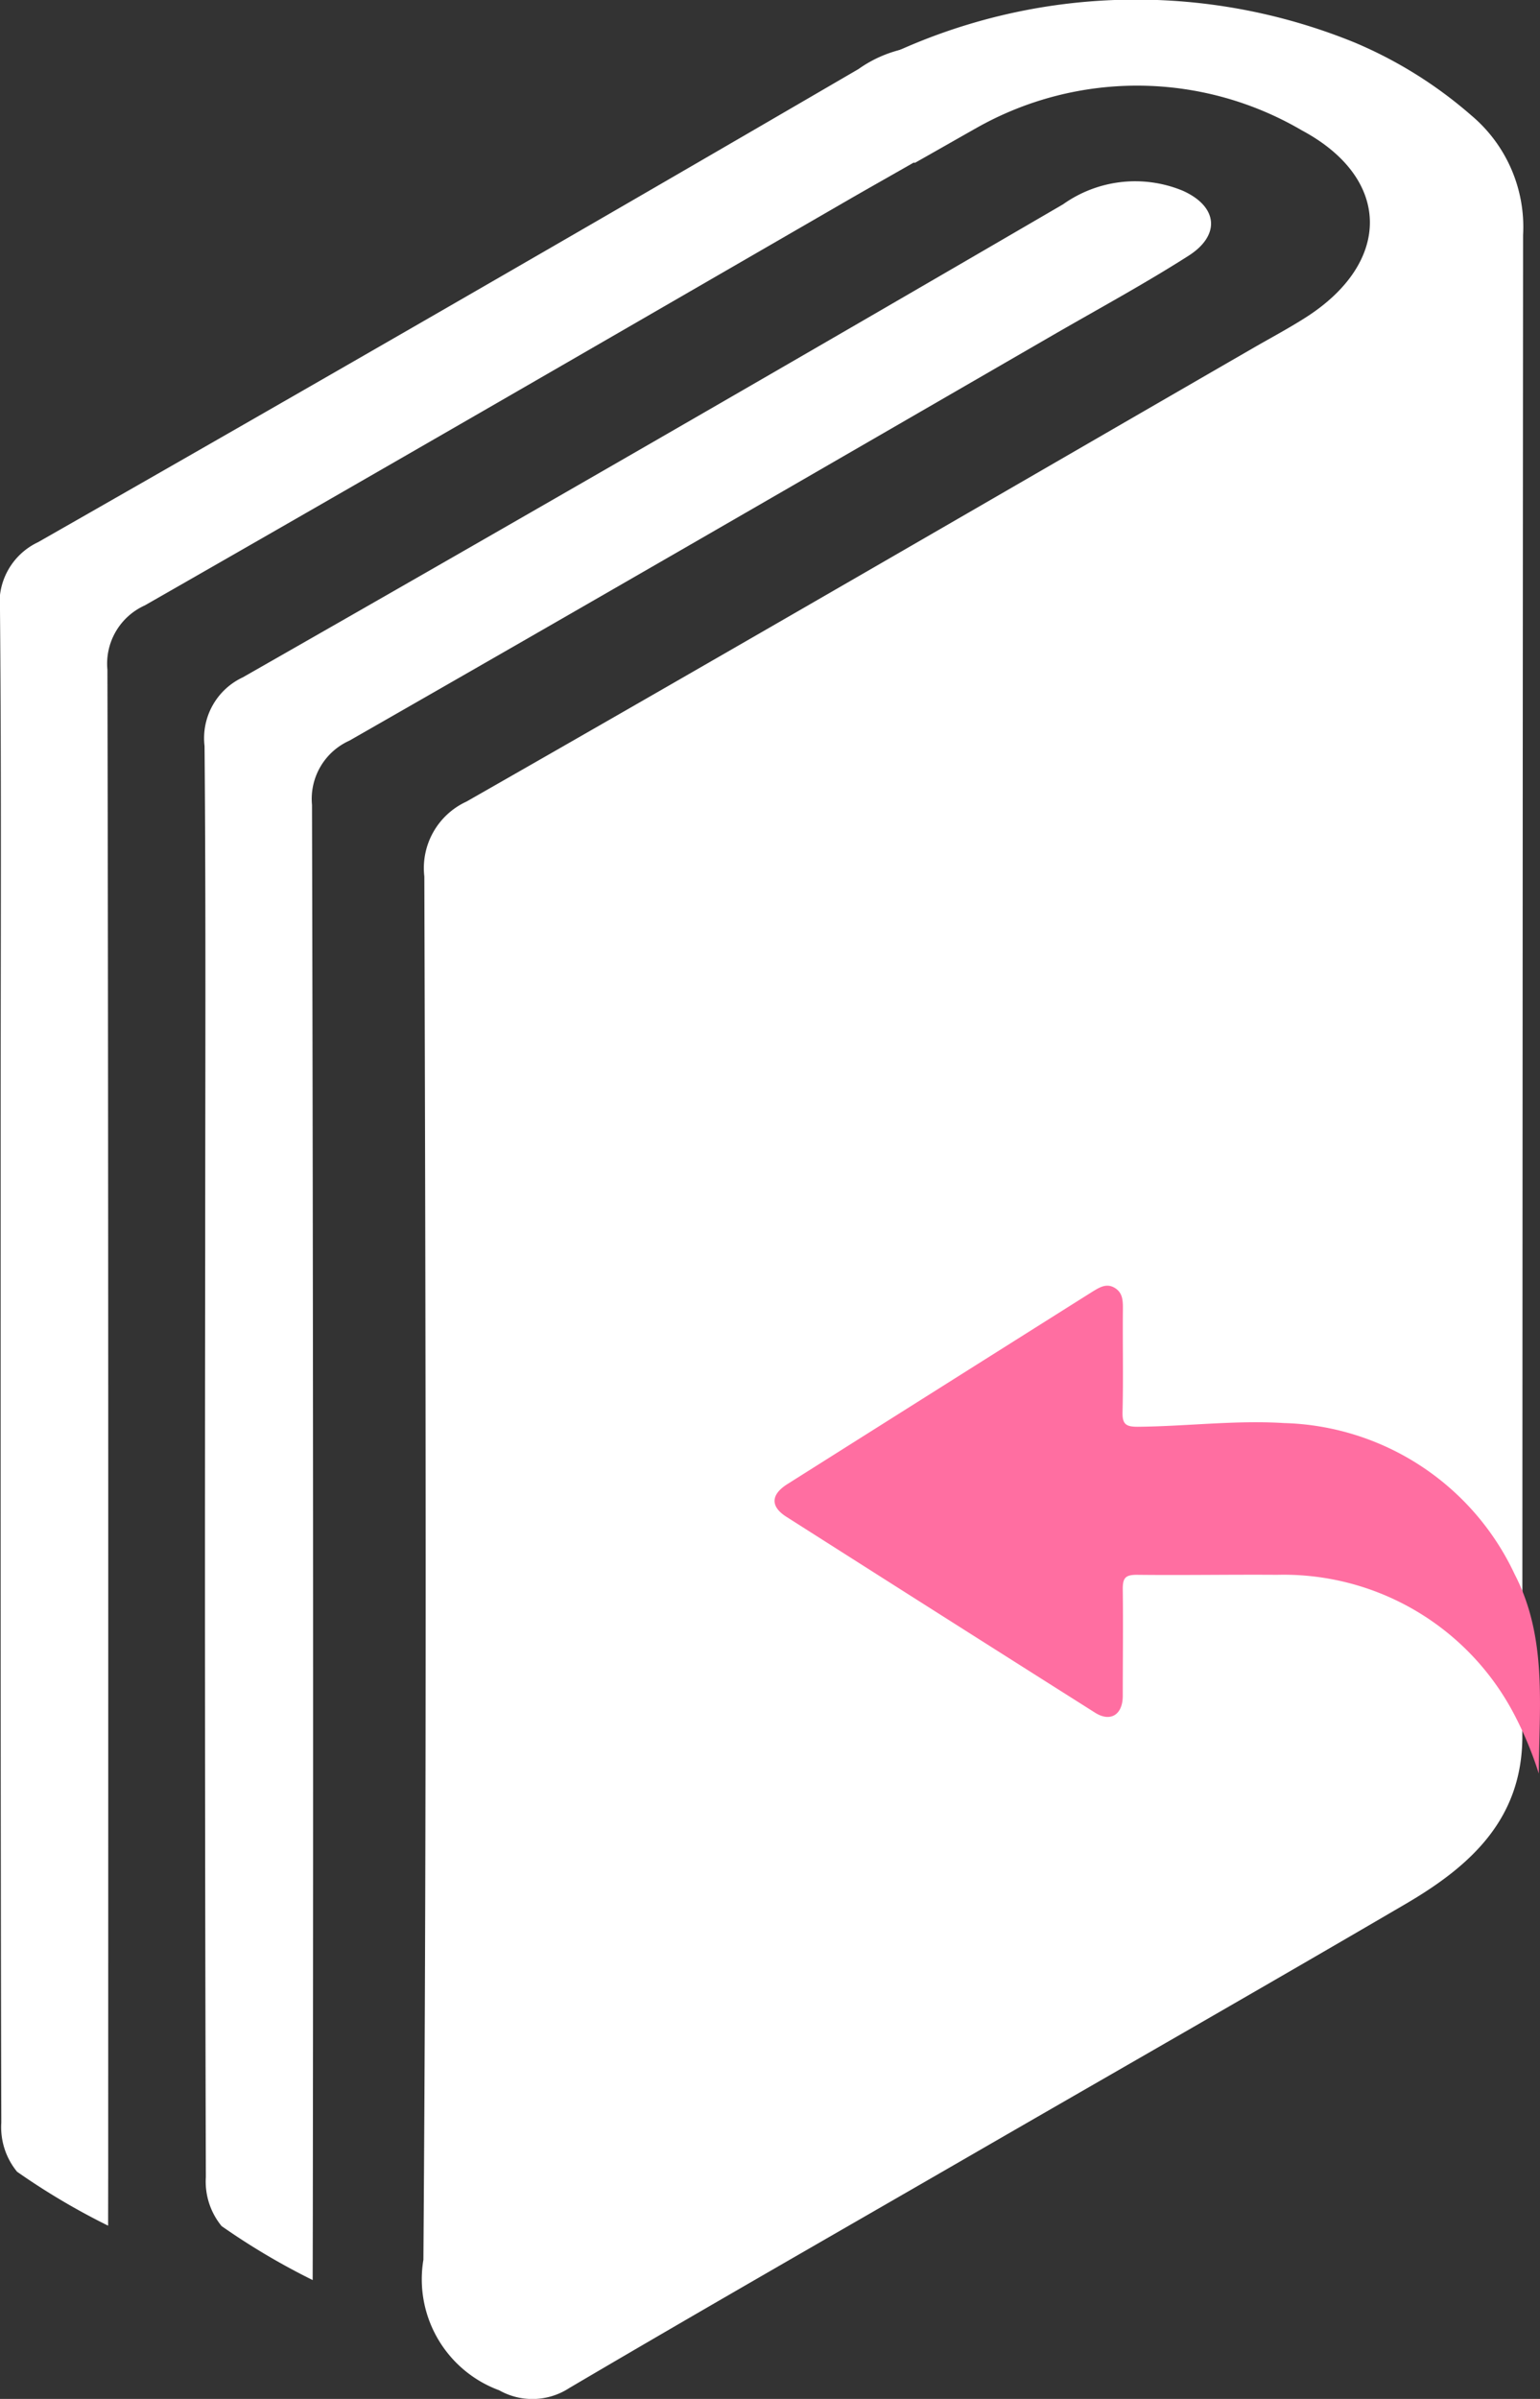 <svg xmlns="http://www.w3.org/2000/svg" width="32.946" height="51.302" viewBox="0 0 32.946 51.302">
  <rect x="0" y="0" width="32.946" height="51.302" fill="#333333" stroke="none"/>
  <g id="Group_5" data-name="Group 5" transform="translate(-378.206 -360.02)">
    <g id="Group_3" data-name="Group 3" transform="translate(378.206 360.02)">
      <g id="Group_1" data-name="Group 1" transform="translate(4.376 3.867)">
        <path id="Path_1" data-name="Path 1" d="M390.826,414.023a14.89,14.89,0,0,1-1.948-1.154,1.5,1.5,0,0,1-.337-1.049q-.029-9.907-.014-19.813c0-3.6.017-7.194-.014-10.79a1.435,1.435,0,0,1,.817-1.468q8.8-5.02,17.55-10.117a2.663,2.663,0,0,1,2.561-.29c.753.337.815.953.116,1.395-.942.6-1.922,1.131-2.888,1.689-5.016,2.9-10.027,5.8-15.057,8.676a1.365,1.365,0,0,0-.8,1.374q.036,15.115.017,30.231Z" transform="translate(-388.513 -369.13)" fill="#fff"/>
      </g>
      <path id="Path_2" data-name="Path 2" d="M423.08,365.046a3.115,3.115,0,0,0-1.105-2.556,9.244,9.244,0,0,0-2.5-1.561,12.386,12.386,0,0,0-10.845.727c-.624.357-1.247.718-1.871,1.076l3.312.77c.442-.249.88-.5,1.323-.75a6.976,6.976,0,0,1,6.955.057c1.925,1.032,1.924,2.824.081,4-.365.233-.749.437-1.125.654-5.607,3.238-11.206,6.491-16.831,9.7a1.564,1.564,0,0,0-.9,1.6c.029,9.861.053,19.724-.02,29.584a2.529,2.529,0,0,0,1.621,2.79,1.444,1.444,0,0,0,1.5-.048c2.91-1.713,5.842-3.389,8.766-5.079,3.058-1.766,6.125-3.518,9.171-5.3,1.356-.8,2.453-1.8,2.452-3.561Q423.069,381.094,423.08,365.046Z" transform="translate(-390.496 -360.02)" fill="#fff"/>
      <g id="Group_2" data-name="Group 2" transform="translate(0 0.975)">
        <path id="Path_3" data-name="Path 3" d="M380.519,408.939a14.838,14.838,0,0,1-1.948-1.154,1.5,1.5,0,0,1-.337-1.049c-.019-6.6-.014-14.937-.014-21.542,0-3.6.017-7.194-.014-10.79a1.434,1.434,0,0,1,.816-1.468q8.8-5.02,17.55-10.117a2.663,2.663,0,0,1,2.561-.29c.753.337.815.953.116,1.395-.942.6-1.922,1.131-2.888,1.689-5.016,2.9-10.026,5.8-15.057,8.676a1.366,1.366,0,0,0-.8,1.374c.024,10.077.017,21.883.017,31.96Z" transform="translate(-378.206 -362.317)" fill="#fff"/>
      </g>
    </g>
    <g id="Group_4" data-name="Group 4" transform="translate(394.776 387.514)">
      <path id="Path_4" data-name="Path 4" d="M433.587,435.218c.008-1.446.186-2.906-.517-4.264a5.614,5.614,0,0,0-4.93-3.231c-1.046-.065-2.089.07-3.134.079-.245,0-.331-.05-.324-.312.019-.742,0-1.484.008-2.227,0-.176-.011-.339-.185-.437s-.323,0-.467.087q-3.265,2.057-6.529,4.117c-.355.225-.364.48-.014.7q3.3,2.1,6.6,4.187c.327.207.59.045.592-.355,0-.765.01-1.53,0-2.294,0-.232.056-.3.3-.3,1,.011,2-.007,3,0a5.565,5.565,0,0,1,5.045,2.93A7.756,7.756,0,0,1,433.587,435.218Z" transform="translate(-417.237 -424.784)" fill="#ff6ea1"/>
    </g>
  </g>
</svg>
